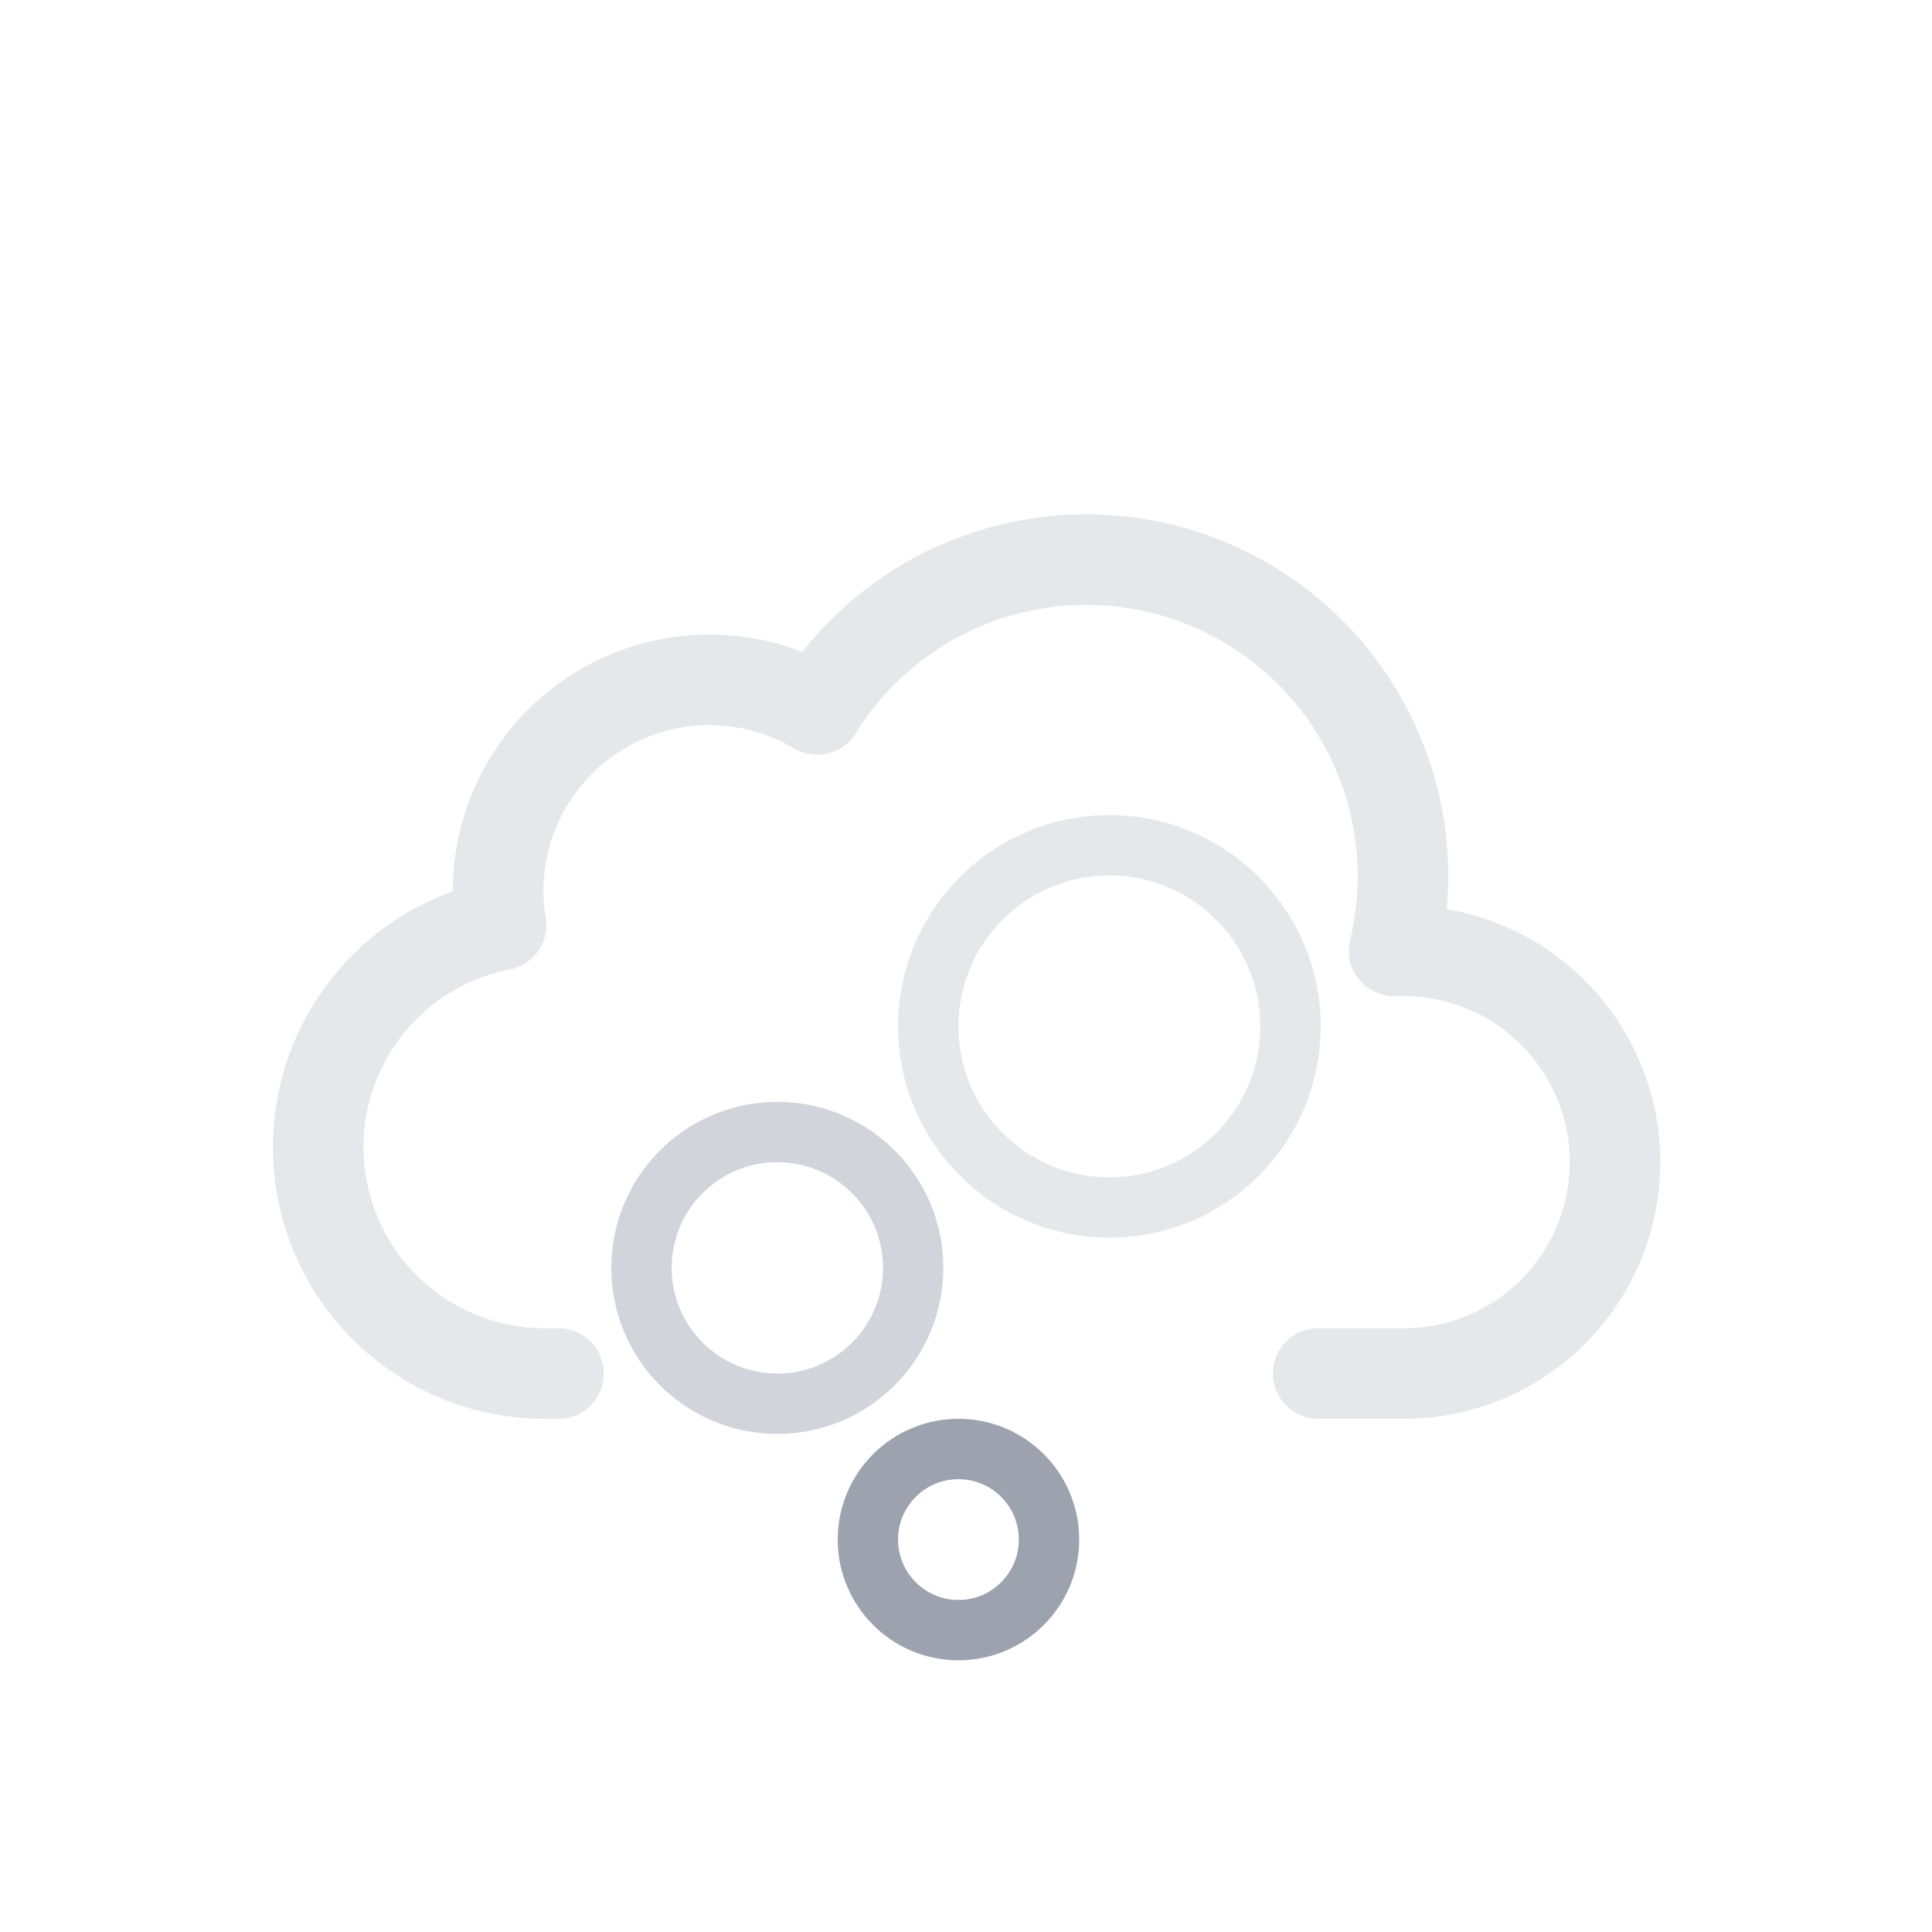 <svg xmlns="http://www.w3.org/2000/svg" viewBox="0 0 64 64"><path fill="none" stroke="#e5e7eb" stroke-linecap="round" stroke-linejoin="round" stroke-width="3" d="M43.67 45.5h2.83a7 7 0 0 0 0-14h-.32a10.49 10.49 0 0 0-19.11-8 7 7 0 0 0-10.57 6 7.21 7.21 0 0 0 .1 1.14A7.5 7.5 0 0 0 18 45.5a4.19 4.19 0 0 0 .5 0v0"/><circle cx="31.75" cy="51" r="3" fill="none" stroke="#9ca3af" stroke-miterlimit="10" stroke-width="2"/><circle cx="25.75" cy="42" r="4.5" fill="none" stroke="#d1d5db" stroke-miterlimit="10" stroke-width="2"/><circle cx="36.75" cy="34" r="6" fill="none" stroke="#e5e7eb" stroke-linecap="round" stroke-linejoin="round" stroke-width="2"/></svg>